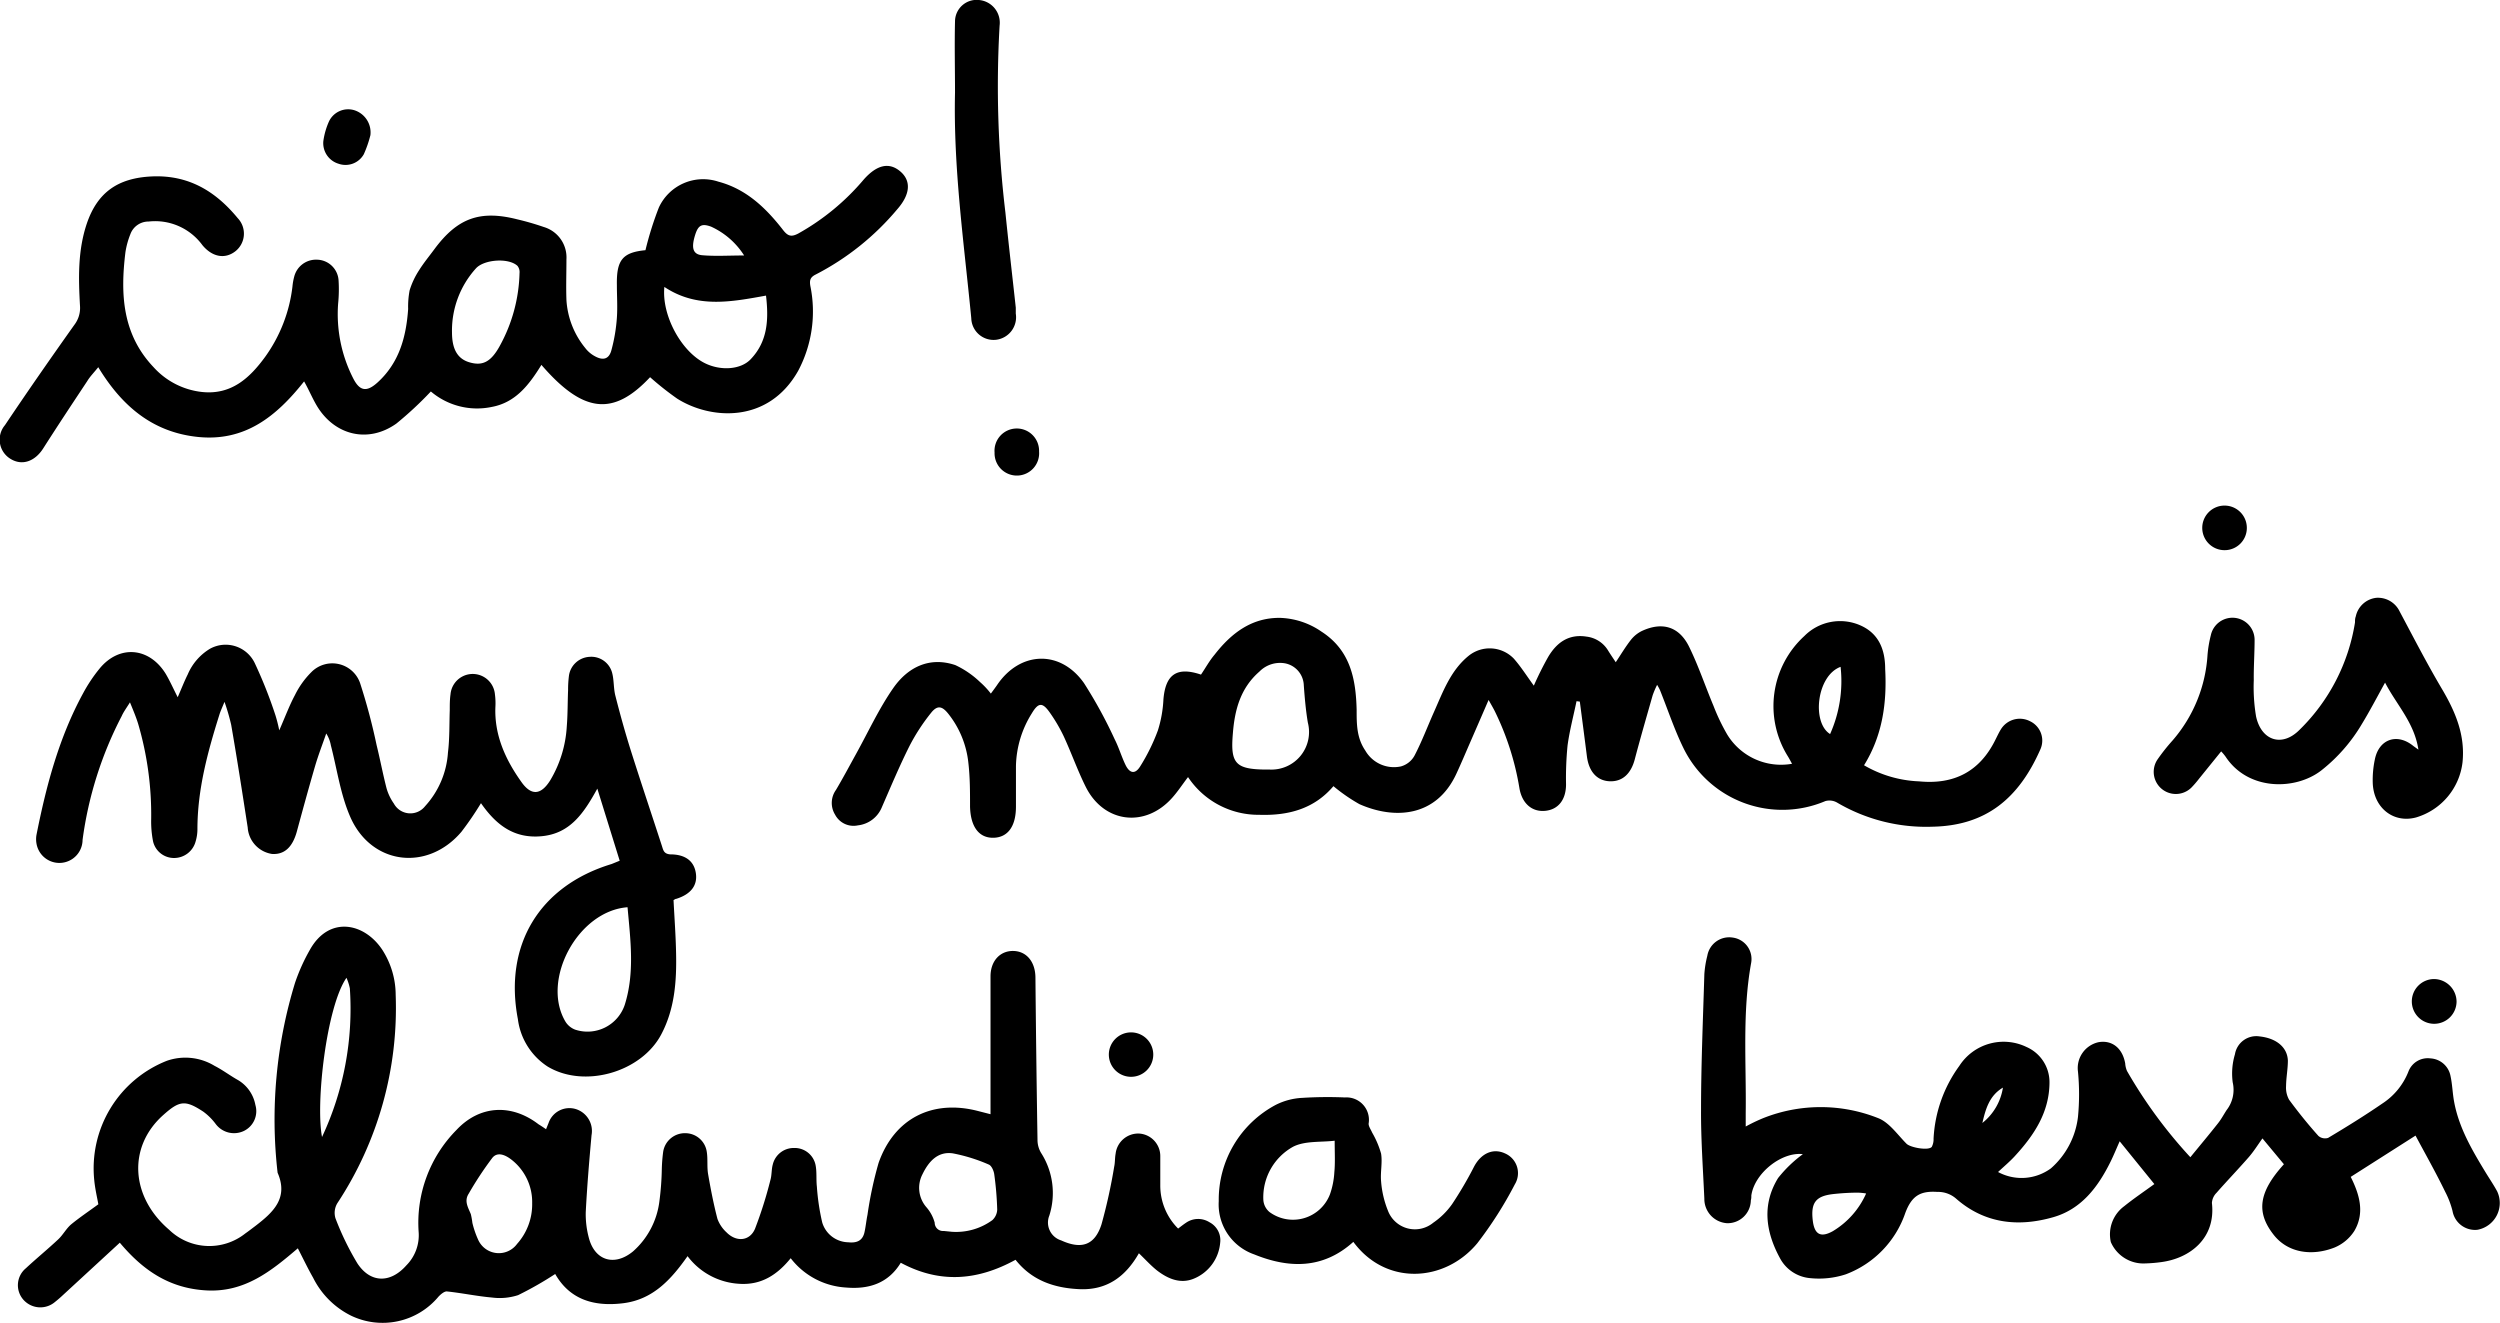 <svg xmlns="http://www.w3.org/2000/svg" viewBox="0 0 302.77 160.2"><title>ciao</title><g id="Layer_2" data-name="Layer 2"><g id="Livello_1" data-name="Livello 1"><path d="M66.13,136.76c.13-.31.21-.53.3-.74a2.67,2.67,0,0,1,3.28-1.71,2.78,2.78,0,0,1,1.93,3.17c-.28,3.09-.54,6.2-.7,9.3a11,11,0,0,0,.36,3.08c.7,2.81,3.11,3.56,5.37,1.69a9.67,9.67,0,0,0,3.18-6,34.48,34.48,0,0,0,.3-3.94,19.27,19.27,0,0,1,.17-2.15,2.66,2.66,0,0,1,2.73-2.22,2.63,2.63,0,0,1,2.55,2.28c.14.91,0,1.85.17,2.75.31,1.79.66,3.59,1.12,5.35A4.17,4.17,0,0,0,88,149.26c1.18,1.19,2.8,1.06,3.44-.45a51,51,0,0,0,1.86-5.89c.18-.61.12-1.28.29-1.89a2.61,2.61,0,0,1,2.57-2,2.58,2.58,0,0,1,2.61,2.06c.17.85.06,1.75.16,2.62a27.33,27.33,0,0,0,.65,4.35,3.36,3.36,0,0,0,3.14,2.39c1.11.12,1.8-.23,2-1.33.14-.66.2-1.34.34-2a46.55,46.55,0,0,1,1.34-6.27c1.89-5.39,6.49-7.72,12-6.31l1.56.4V133.6c0-5.11,0-10.23,0-15.35,0-1.89,1.18-3.12,2.78-3.08s2.64,1.33,2.66,3.2q.09,9.84.25,19.67a3.07,3.07,0,0,0,.43,1.58,9,9,0,0,1,1,7.6,2.26,2.26,0,0,0,1.43,3c2.45,1.12,4.07.61,4.89-1.94a65.93,65.93,0,0,0,1.54-7c.11-.51.07-1,.17-1.55a2.76,2.76,0,0,1,2.8-2.45,2.73,2.73,0,0,1,2.61,2.76c0,1.16,0,2.32,0,3.48a7.36,7.36,0,0,0,2.16,5.27c.33-.25.63-.49.95-.7a2.57,2.57,0,0,1,2.84-.07,2.45,2.45,0,0,1,1.3,2.52,5.17,5.17,0,0,1-3.2,4.32c-1.63.67-3.15,0-4.45-1-.74-.59-1.39-1.31-2.19-2.08-1.59,2.79-3.83,4.48-7.16,4.35-3.09-.13-5.8-1.05-7.78-3.56-4.59,2.52-9.16,2.91-13.9.36-1.5,2.47-3.84,3.24-6.63,3a9.13,9.13,0,0,1-6.7-3.55c-1.62,2-3.55,3.27-6.2,3.1a8.41,8.41,0,0,1-6.29-3.35c-2,2.84-4.19,5.25-7.79,5.7s-6.5-.48-8.24-3.54a42,42,0,0,1-4.49,2.56,7.2,7.2,0,0,1-3.18.29c-1.83-.16-3.64-.55-5.47-.74-.31,0-.73.35-1,.64a8.81,8.81,0,0,1-10.58,2.3,10.18,10.18,0,0,1-4.59-4.58c-.65-1.14-1.21-2.32-1.86-3.58-3.25,2.78-6.45,5.35-11.06,5.1s-7.78-2.54-10.5-5.78L7.4,157.05c-.23.21-.48.42-.73.62a2.74,2.74,0,0,1-3.87-.3,2.66,2.66,0,0,1,.33-3.77c1.29-1.2,2.65-2.31,3.94-3.52.57-.54.95-1.29,1.55-1.8,1-.82,2.06-1.53,3.29-2.43-.12-.71-.38-1.78-.49-2.87a14,14,0,0,1,8.79-14.51,6.8,6.8,0,0,1,5.77.61c1,.51,1.9,1.2,2.87,1.74a4.44,4.44,0,0,1,2.08,3,2.66,2.66,0,0,1-1.38,3.14,2.77,2.77,0,0,1-3.43-.84,7.06,7.06,0,0,0-1.5-1.49c-2.19-1.44-2.88-1.35-4.85.41-4.29,3.82-4,9.86.72,13.9a7,7,0,0,0,9.22.44c.43-.3.84-.62,1.25-.93,2.12-1.63,4-3.35,2.66-6.42a56.49,56.49,0,0,1,2.11-23,22.83,22.83,0,0,1,1.8-4c2.3-4.13,6.57-3.32,8.77,0a10.13,10.13,0,0,1,1.62,5.45,42.94,42.94,0,0,1-7.06,25.23,2.26,2.26,0,0,0-.23,1.84A33.77,33.77,0,0,0,43.28,153c1.58,2.41,4,2.43,5.92.26a5.18,5.18,0,0,0,1.5-4.08,16,16,0,0,1,4.59-12.34c2.81-3,6.66-3.19,9.93-.68C65.5,136.33,65.79,136.52,66.13,136.76Zm49.16,12.42a7.46,7.46,0,0,0,4.89-1.41,1.83,1.83,0,0,0,.59-1.27,38.78,38.78,0,0,0-.36-4.29c-.06-.42-.31-1-.63-1.16a20.47,20.47,0,0,0-4.39-1.37c-1.83-.26-2.93,1-3.67,2.53a3.57,3.57,0,0,0,.48,4,4.73,4.73,0,0,1,1,1.87,1,1,0,0,0,1.09,1Zm-50.84-3.45A6.5,6.5,0,0,0,62,140.49c-.74-.59-1.72-1.06-2.37-.27a41.38,41.38,0,0,0-2.87,4.35c-.57.89-.07,1.66.26,2.47a9,9,0,0,1,.19,1.06,11,11,0,0,0,.68,2,2.74,2.74,0,0,0,4.73.55A7.19,7.19,0,0,0,64.45,145.73ZM39,137.7a36.58,36.58,0,0,0,3.37-18,6.2,6.2,0,0,0-.41-1.28C39.54,121.91,38.21,133.59,39,137.7Z"/><path d="M225.75,92.68a14.33,14.33,0,0,0,6.68,1.95c4.22.41,7.32-1.19,9.21-5,.22-.43.42-.87.67-1.28a2.69,2.69,0,0,1,3.55-1,2.59,2.59,0,0,1,1.26,3.37c-2.63,6-6.62,9.27-13.06,9.4a21.26,21.26,0,0,1-11.59-2.93,1.85,1.85,0,0,0-1.41-.17,13.33,13.33,0,0,1-17.2-6.46c-1.1-2.26-1.89-4.66-2.83-7a6.94,6.94,0,0,0-.34-.62,10.58,10.58,0,0,0-.54,1.27c-.73,2.57-1.48,5.14-2.16,7.73-.46,1.76-1.49,2.72-3,2.68s-2.55-1.09-2.8-3c-.28-2.22-.57-4.43-.86-6.65l-.4-.05c-.37,1.8-.85,3.59-1.09,5.4a40.34,40.34,0,0,0-.18,4.67c0,1.86-.94,3.06-2.53,3.21s-2.81-.89-3.12-2.77a33.35,33.35,0,0,0-3-9.34c-.18-.35-.37-.68-.73-1.32-.82,1.9-1.53,3.53-2.24,5.16-.54,1.24-1.07,2.5-1.64,3.73-2.44,5.34-7.53,5.6-11.76,3.73a20.8,20.8,0,0,1-3.15-2.18c-2.31,2.72-5.4,3.59-9,3.47a10.23,10.23,0,0,1-8.61-4.57c-.68.89-1.24,1.75-1.91,2.5-3.26,3.68-8.27,3.08-10.47-1.3-1-2-1.74-4.12-2.68-6.15a19.54,19.54,0,0,0-1.7-2.89c-.88-1.24-1.37-1.2-2.17.14a12.45,12.45,0,0,0-1.91,6.36c0,1.64,0,3.28,0,4.92,0,2.41-1,3.73-2.72,3.77s-2.78-1.28-2.84-3.78c0-1.76,0-3.53-.2-5.27a11.45,11.45,0,0,0-2.46-6c-.75-.93-1.32-1-2.05-.09a23.81,23.81,0,0,0-2.61,4c-1.22,2.43-2.27,4.94-3.36,7.44a3.56,3.56,0,0,1-2.91,2.2,2.52,2.52,0,0,1-2.75-1.29,2.7,2.7,0,0,1,.1-3c.85-1.43,1.63-2.9,2.43-4.35,1.49-2.69,2.78-5.51,4.52-8s4.35-3.84,7.51-2.77a11.12,11.12,0,0,1,3,2.06A9.8,9.8,0,0,1,120,84c.29-.39.52-.7.73-1,2.76-4.14,7.67-4.36,10.55-.27A55.89,55.89,0,0,1,135,89.54c.51,1,.82,2.09,1.31,3.1s1.15,1.17,1.76.2a23.45,23.45,0,0,0,2.16-4.38,14.76,14.76,0,0,0,.67-3.76c.25-3,1.6-4,4.55-3,.54-.79,1-1.65,1.65-2.42,2-2.57,4.47-4.5,7.95-4.45a9.33,9.33,0,0,1,5,1.67c3.5,2.26,4.16,5.75,4.25,9.47,0,1.73,0,3.39,1.05,4.93a4,4,0,0,0,4.31,1.92,2.7,2.7,0,0,0,1.66-1.33c.88-1.69,1.56-3.5,2.34-5.25,1.09-2.44,2-5,4.16-6.78a4.06,4.06,0,0,1,5.52.31c.88,1,1.6,2.15,2.42,3.27a38.67,38.67,0,0,1,1.73-3.47c1-1.69,2.43-2.82,4.65-2.47a3.53,3.53,0,0,1,2.61,1.68c.29.47.6.92.93,1.42.63-.94,1.17-1.86,1.83-2.7a3.86,3.86,0,0,1,1.37-1.1c2.47-1.13,4.52-.51,5.72,2,1.12,2.3,1.93,4.73,2.92,7.09a24.31,24.31,0,0,0,1.65,3.45,7.63,7.63,0,0,0,7.86,3.56c-.19-.34-.34-.64-.51-.91a11.49,11.49,0,0,1,2-14.56,6.09,6.09,0,0,1,6.79-1.29c2.27,1,3,3,3,5.28C228.53,85.08,228,89.05,225.75,92.68Zm-72.56.52h.6a4.55,4.55,0,0,0,4.6-5.69c-.25-1.49-.38-3-.49-4.52a2.8,2.8,0,0,0-2.3-2.66,3.5,3.5,0,0,0-3.07,1c-2.3,2-3,4.64-3.22,7.5C149,92.42,149.6,93.15,153.19,93.2Zm69.72-12.44c-2.91,1.07-3.51,6.76-1.27,8.14A15.73,15.73,0,0,0,222.91,80.76Z"/><path d="M78.17,30.3a40.37,40.37,0,0,1,1.62-5.16A5.9,5.9,0,0,1,87,22c3.39.9,5.76,3.19,7.83,5.85.58.75,1,.88,1.85.43a28.66,28.66,0,0,0,7.92-6.53c1.58-1.79,3.07-2.14,4.42-1s1.24,2.78-.36,4.6a32,32,0,0,1-9.86,7.89c-.67.33-.78.69-.66,1.4a15.33,15.33,0,0,1-1.47,10.26C93,51.42,85.94,50.78,82,48.27a36.41,36.41,0,0,1-3.27-2.59c-4.45,4.75-8.09,4.38-13.16-1.49-1.46,2.36-3.09,4.55-6,5.09a8.64,8.64,0,0,1-7.39-1.87A42.8,42.8,0,0,1,48,51.3c-3.39,2.41-7.44,1.45-9.6-2.11-.57-.95-1-2-1.57-3-3.34,4.22-7.17,7.34-12.93,6.72-5.48-.59-9.17-3.78-12-8.44-.51.64-1,1.13-1.33,1.68-1.79,2.7-3.58,5.4-5.32,8.13-1,1.59-2.54,2.15-3.93,1.32A2.72,2.72,0,0,1,.6,51.49C3.33,47.41,6.14,43.38,9,39.35a3.37,3.37,0,0,0,.69-2.29c-.19-3.36-.28-6.72.83-10,1.3-3.81,3.81-5.49,7.81-5.69,4.47-.22,7.76,1.77,10.46,5.05a2.72,2.72,0,0,1-.27,4c-1.27,1-2.81.71-4-.72A7.09,7.09,0,0,0,18,26.83a2.33,2.33,0,0,0-2.21,1.53,9.88,9.88,0,0,0-.6,2.19c-.62,5.06-.39,9.92,3.41,13.92a9.25,9.25,0,0,0,5.84,3c3.57.39,5.81-1.7,7.67-4.25a18.19,18.19,0,0,0,3.31-8.53,7,7,0,0,1,.21-1.18,2.72,2.72,0,0,1,2.75-2.06A2.67,2.67,0,0,1,41,33.9a17.22,17.22,0,0,1-.05,2.87,17.12,17.12,0,0,0,1.83,9.06c.78,1.53,1.61,1.68,2.9.53,2.66-2.39,3.51-5.53,3.75-8.94a10.51,10.51,0,0,1,.18-2.26,9.63,9.63,0,0,1,1.13-2.41c.56-.9,1.25-1.73,1.89-2.6,2.78-3.74,5.5-4.73,10-3.59a32.87,32.87,0,0,1,3.22.93,3.84,3.84,0,0,1,2.75,3.92c0,1.64-.06,3.28,0,4.92a10.14,10.14,0,0,0,2.28,5.82,3.63,3.63,0,0,0,1.18,1c1,.55,1.72.34,2-.79a20.29,20.29,0,0,0,.65-3.88c.09-1.31,0-2.63,0-3.95C74.65,31.46,75.42,30.57,78.17,30.3Zm2.29,4.45c-.34,3.41,2,7.73,4.82,9.19,1.93,1,4.39.85,5.61-.41,2.11-2.19,2.21-4.87,1.88-7.73C88.52,36.57,84.4,37.37,80.46,34.75Zm-25.72,5.5c0,2,.65,3.19,2.08,3.62,1.59.48,2.63,0,3.72-2a19.24,19.24,0,0,0,2.38-8.8,1.2,1.2,0,0,0-.25-.87c-1.07-1-4-.78-5,.27A11.23,11.23,0,0,0,54.74,40.25Zm35.38-9.31a9.32,9.32,0,0,0-4-3.49c-1.09-.4-1.54-.19-1.9.9-.53,1.63-.34,2.45.81,2.56C86.63,31.05,88.25,30.94,90.12,30.94Z"/><path d="M292.54,137.53l-7.85,5c1.05,2.09,1.74,4.35.43,6.56a5.22,5.22,0,0,1-2.4,2c-2.74,1.07-5.63.64-7.34-1.52-2.19-2.77-1.83-5.2,1.22-8.57L274,137.87c-.58.81-1.06,1.58-1.64,2.25-1.29,1.48-2.65,2.89-3.94,4.36a1.88,1.88,0,0,0-.54,1.21c.49,4.27-2.65,6.7-6.13,7.16a17.36,17.36,0,0,1-1.91.16,4.3,4.3,0,0,1-4.2-2.58,4.23,4.23,0,0,1,1.62-4.35c1.14-.92,2.36-1.74,3.65-2.68l-4.2-5.18c-.4.9-.72,1.69-1.1,2.46-1.51,3.06-3.52,5.75-6.94,6.73-4.24,1.22-8.34.79-11.81-2.28a3.32,3.32,0,0,0-2.24-.78c-2-.13-3.07.41-3.87,2.54a12.13,12.13,0,0,1-7.21,7.44,10.42,10.42,0,0,1-4.34.46,4.58,4.58,0,0,1-3.65-2.45c-1.73-3.19-2.17-6.48-.21-9.67a15.56,15.56,0,0,1,3-2.89c-2.51-.32-5.84,2.25-6.24,5,0,.19,0,.39-.06.59a2.81,2.81,0,0,1-2.88,2.77,2.94,2.94,0,0,1-2.75-2.95c-.16-3.59-.42-7.19-.4-10.78,0-5.47.24-11,.4-16.42a12.3,12.3,0,0,1,.36-2.24,2.69,2.69,0,0,1,3.09-2.2,2.62,2.62,0,0,1,2.22,3.06c-1.09,6-.58,12.13-.66,18.2v1.62a21.42,21.42,0,0,1,2.08-1,18.83,18.83,0,0,1,14,0c1.33.54,2.31,2,3.39,3.08.46.47,2.65.87,3.06.39a2,2,0,0,0,.22-1,16.33,16.33,0,0,1,3.12-8.81,6.38,6.38,0,0,1,8.14-2.29,4.65,4.65,0,0,1,2.78,4.25c0,3.65-1.87,6.44-4.23,9-.62.67-1.33,1.26-2,1.89a6,6,0,0,0,6.4-.44,9.8,9.8,0,0,0,3.28-6.24,28.56,28.56,0,0,0,0-5.47,3.21,3.21,0,0,1,2.48-3.57c1.64-.29,2.91.71,3.24,2.57a2.76,2.76,0,0,0,.22.92,57.54,57.54,0,0,0,7.67,10.44c1.15-1.41,2.27-2.74,3.34-4.1.4-.5.7-1.07,1.05-1.61a4,4,0,0,0,.74-3.35,8.11,8.11,0,0,1,.27-3.41,2.62,2.62,0,0,1,3-2.16c2,.22,3.35,1.3,3.41,2.93,0,1-.21,2.07-.22,3.1a3,3,0,0,0,.37,1.64c1.11,1.51,2.31,3,3.55,4.38a1.23,1.23,0,0,0,1.17.24c2.23-1.33,4.44-2.7,6.58-4.17a8.19,8.19,0,0,0,3.14-3.84,2.5,2.5,0,0,1,2.68-1.62,2.62,2.62,0,0,1,2.43,2.15c.22,1,.24,2.06.43,3.08.57,3.13,2.15,5.83,3.77,8.5.48.79,1,1.55,1.44,2.36a3.3,3.3,0,0,1-2.4,4.67,2.77,2.77,0,0,1-3-2.28,10.58,10.58,0,0,0-.88-2.31C295,142,293.73,139.76,292.54,137.53Zm-66.59,7a7.36,7.36,0,0,0-.92-.09c-1,0-2,.06-3,.17-2.14.24-2.74,1.05-2.49,3.2.2,1.68.94,2.12,2.42,1.3A10.07,10.07,0,0,0,226,144.55ZM240.08,136a6.77,6.77,0,0,0,2.49-4.28C240.93,132.68,240.47,134.32,240.08,136Z"/><path d="M75.05,104.24l-2.71-8.73c-1.65,3-3.3,5.43-6.72,5.76s-5.58-1.43-7.37-4a38.09,38.09,0,0,1-2.37,3.47c-4.13,4.86-10.94,4-13.47-1.83-1.18-2.71-1.59-5.75-2.34-8.64a4,4,0,0,0-.56-1.44c-.45,1.3-.95,2.59-1.34,3.91-.77,2.64-1.5,5.31-2.23,8-.53,1.89-1.52,2.78-3,2.68A3.47,3.47,0,0,1,30,100.22c-.64-4.15-1.28-8.29-2-12.43A25.9,25.9,0,0,0,27.19,85c-.29.7-.47,1.09-.6,1.49-1.43,4.55-2.69,9.13-2.68,14a5.2,5.2,0,0,1-.22,1.42,2.7,2.7,0,0,1-2.58,2,2.6,2.6,0,0,1-2.57-2,12.53,12.53,0,0,1-.23-2.74,39.09,39.09,0,0,0-1.57-11.48c-.24-.79-.56-1.56-1-2.63-.44.71-.78,1.16-1,1.66a45.42,45.42,0,0,0-4.74,15,2.81,2.81,0,0,1-5.58.45,3,3,0,0,1,0-1.07c1.18-5.94,2.72-11.77,5.64-17.13a18.69,18.69,0,0,1,2-3c2.38-2.9,6-2.6,8,.62.51.86.91,1.77,1.46,2.85.44-1,.79-1.91,1.22-2.77a6.67,6.67,0,0,1,2.69-3.1,3.91,3.91,0,0,1,5.42,1.73,55.19,55.19,0,0,1,2.51,6.33,18.68,18.68,0,0,1,.46,1.82c.72-1.64,1.22-3,1.9-4.27a10.4,10.4,0,0,1,2-2.79,3.56,3.56,0,0,1,5.89,1.34,72.74,72.74,0,0,1,2,7.51c.43,1.74.76,3.51,1.21,5.25a6.18,6.18,0,0,0,.88,1.83,2.27,2.27,0,0,0,3.77.33,10.65,10.65,0,0,0,2.78-6.5c.21-1.7.16-3.43.22-5.15,0-.64,0-1.28.09-1.91a2.7,2.7,0,0,1,5.38,0A8.12,8.12,0,0,1,60,85.56C59.84,89,61.22,92,63.13,94.68c1.2,1.72,2.38,1.63,3.51-.18a14.31,14.31,0,0,0,2-6.49c.12-1.47.1-3,.16-4.43a13.24,13.24,0,0,1,.11-1.79,2.66,2.66,0,0,1,2.47-2.24,2.61,2.61,0,0,1,2.77,2c.22.88.15,1.84.38,2.72.56,2.21,1.17,4.4,1.85,6.57,1.23,3.89,2.53,7.75,3.79,11.63.16.5.23.94,1,1,1.89,0,2.91.86,3.11,2.32s-.63,2.52-2.39,3.07c-.11,0-.21.1-.32.15.11,2.17.27,4.32.31,6.47.07,3.38-.17,6.72-1.8,9.8-2.42,4.58-9.32,6.57-13.77,3.88a8.06,8.06,0,0,1-3.59-5.73c-1.72-9,2.62-16.14,11.35-18.79Zm1,5.63c-6.07.41-10.58,8.86-7.55,13.89a2.37,2.37,0,0,0,1.16.94,4.76,4.76,0,0,0,6-3C76.89,117.8,76.35,113.83,76,109.87Z"/><path d="M288.85,82.67c-1,1.81-1.85,3.44-2.8,5a20.21,20.21,0,0,1-4.94,5.65c-3.11,2.4-8.84,2.48-11.58-1.69A5.84,5.84,0,0,0,269,91l-2.67,3.3a12.48,12.48,0,0,1-.94,1.09,2.68,2.68,0,0,1-4.12-3.38,23.4,23.4,0,0,1,1.86-2.35,17.43,17.43,0,0,0,4.22-10.37,14.55,14.55,0,0,1,.4-2.36,2.68,2.68,0,0,1,5.3.53c0,1.64-.12,3.28-.1,4.92a21.47,21.47,0,0,0,.28,4.4c.65,2.94,3.16,3.74,5.27,1.6a23.28,23.28,0,0,0,6.71-13c0-.24,0-.48.09-.71a2.87,2.87,0,0,1,2.49-2.27,2.91,2.91,0,0,1,2.82,1.64c1.69,3.17,3.33,6.36,5.16,9.45,1.62,2.75,2.8,5.56,2.46,8.84A7.93,7.93,0,0,1,292.6,99c-2.72.73-5.12-1.14-5.24-4.15a12,12,0,0,1,.25-2.86c.49-2.49,2.71-3.25,4.67-1.64l.61.44C292.39,87.51,290.25,85.37,288.85,82.67Z"/><path d="M163.9,150.4c-3.7,3.34-7.84,3.21-12,1.52a6.41,6.41,0,0,1-4.3-6.45,13,13,0,0,1,6.92-11.67,8,8,0,0,1,3.21-.84,49.13,49.13,0,0,1,5.15-.05,2.72,2.72,0,0,1,2.87,3.18c0,.35.28.72.43,1.08a11,11,0,0,1,1.08,2.54c.18,1.09-.1,2.25,0,3.35a11.86,11.86,0,0,0,.83,3.56,3.49,3.49,0,0,0,5.49,1.46,9,9,0,0,0,2.28-2.25,45.66,45.66,0,0,0,2.66-4.54c.85-1.6,2.28-2.27,3.73-1.61a2.6,2.6,0,0,1,1.21,3.75,47.22,47.22,0,0,1-4.55,7.14C175,155.28,167.86,155.77,163.9,150.4Zm-2.26-12.25c-1.67.2-3.57,0-5,.71A7,7,0,0,0,153,145.3a2.08,2.08,0,0,0,.75,1.49,4.8,4.8,0,0,0,7.32-2.15,9.66,9.66,0,0,0,.53-2.68C161.71,140.82,161.64,139.66,161.64,138.15Z"/><path d="M115.66,11.21c0-2.87-.07-5.75,0-8.62A2.62,2.62,0,0,1,118.56,0a2.76,2.76,0,0,1,2.5,3.1,128.44,128.44,0,0,0,.7,22.61c.39,3.85.84,7.7,1.26,11.55,0,.24,0,.48,0,.72a2.75,2.75,0,0,1-2.39,3.17,2.7,2.7,0,0,1-3-2.61C116.75,29.45,115.45,20.38,115.66,11.21Z"/><path d="M44.86,16.37a14,14,0,0,1-.8,2.31A2.54,2.54,0,0,1,41,19.83a2.6,2.6,0,0,1-1.84-2.75,8.73,8.73,0,0,1,.69-2.39,2.57,2.57,0,0,1,3-1.36A2.82,2.82,0,0,1,44.86,16.37Z"/><path d="M297.51,121.32a2.71,2.71,0,1,1-2.73-2.75A2.76,2.76,0,0,1,297.51,121.32Z"/><path d="M125.84,54.68a2.7,2.7,0,1,1-5.39.13,2.7,2.7,0,1,1,5.39-.13Z"/><path d="M134.29,127.75a2.69,2.69,0,1,1,2.67,2.66A2.69,2.69,0,0,1,134.29,127.75Z"/><path d="M272.11,63.94a2.69,2.69,0,0,1-2.66,2.69,2.7,2.7,0,1,1,2.66-2.69Z"/></g></g></svg>